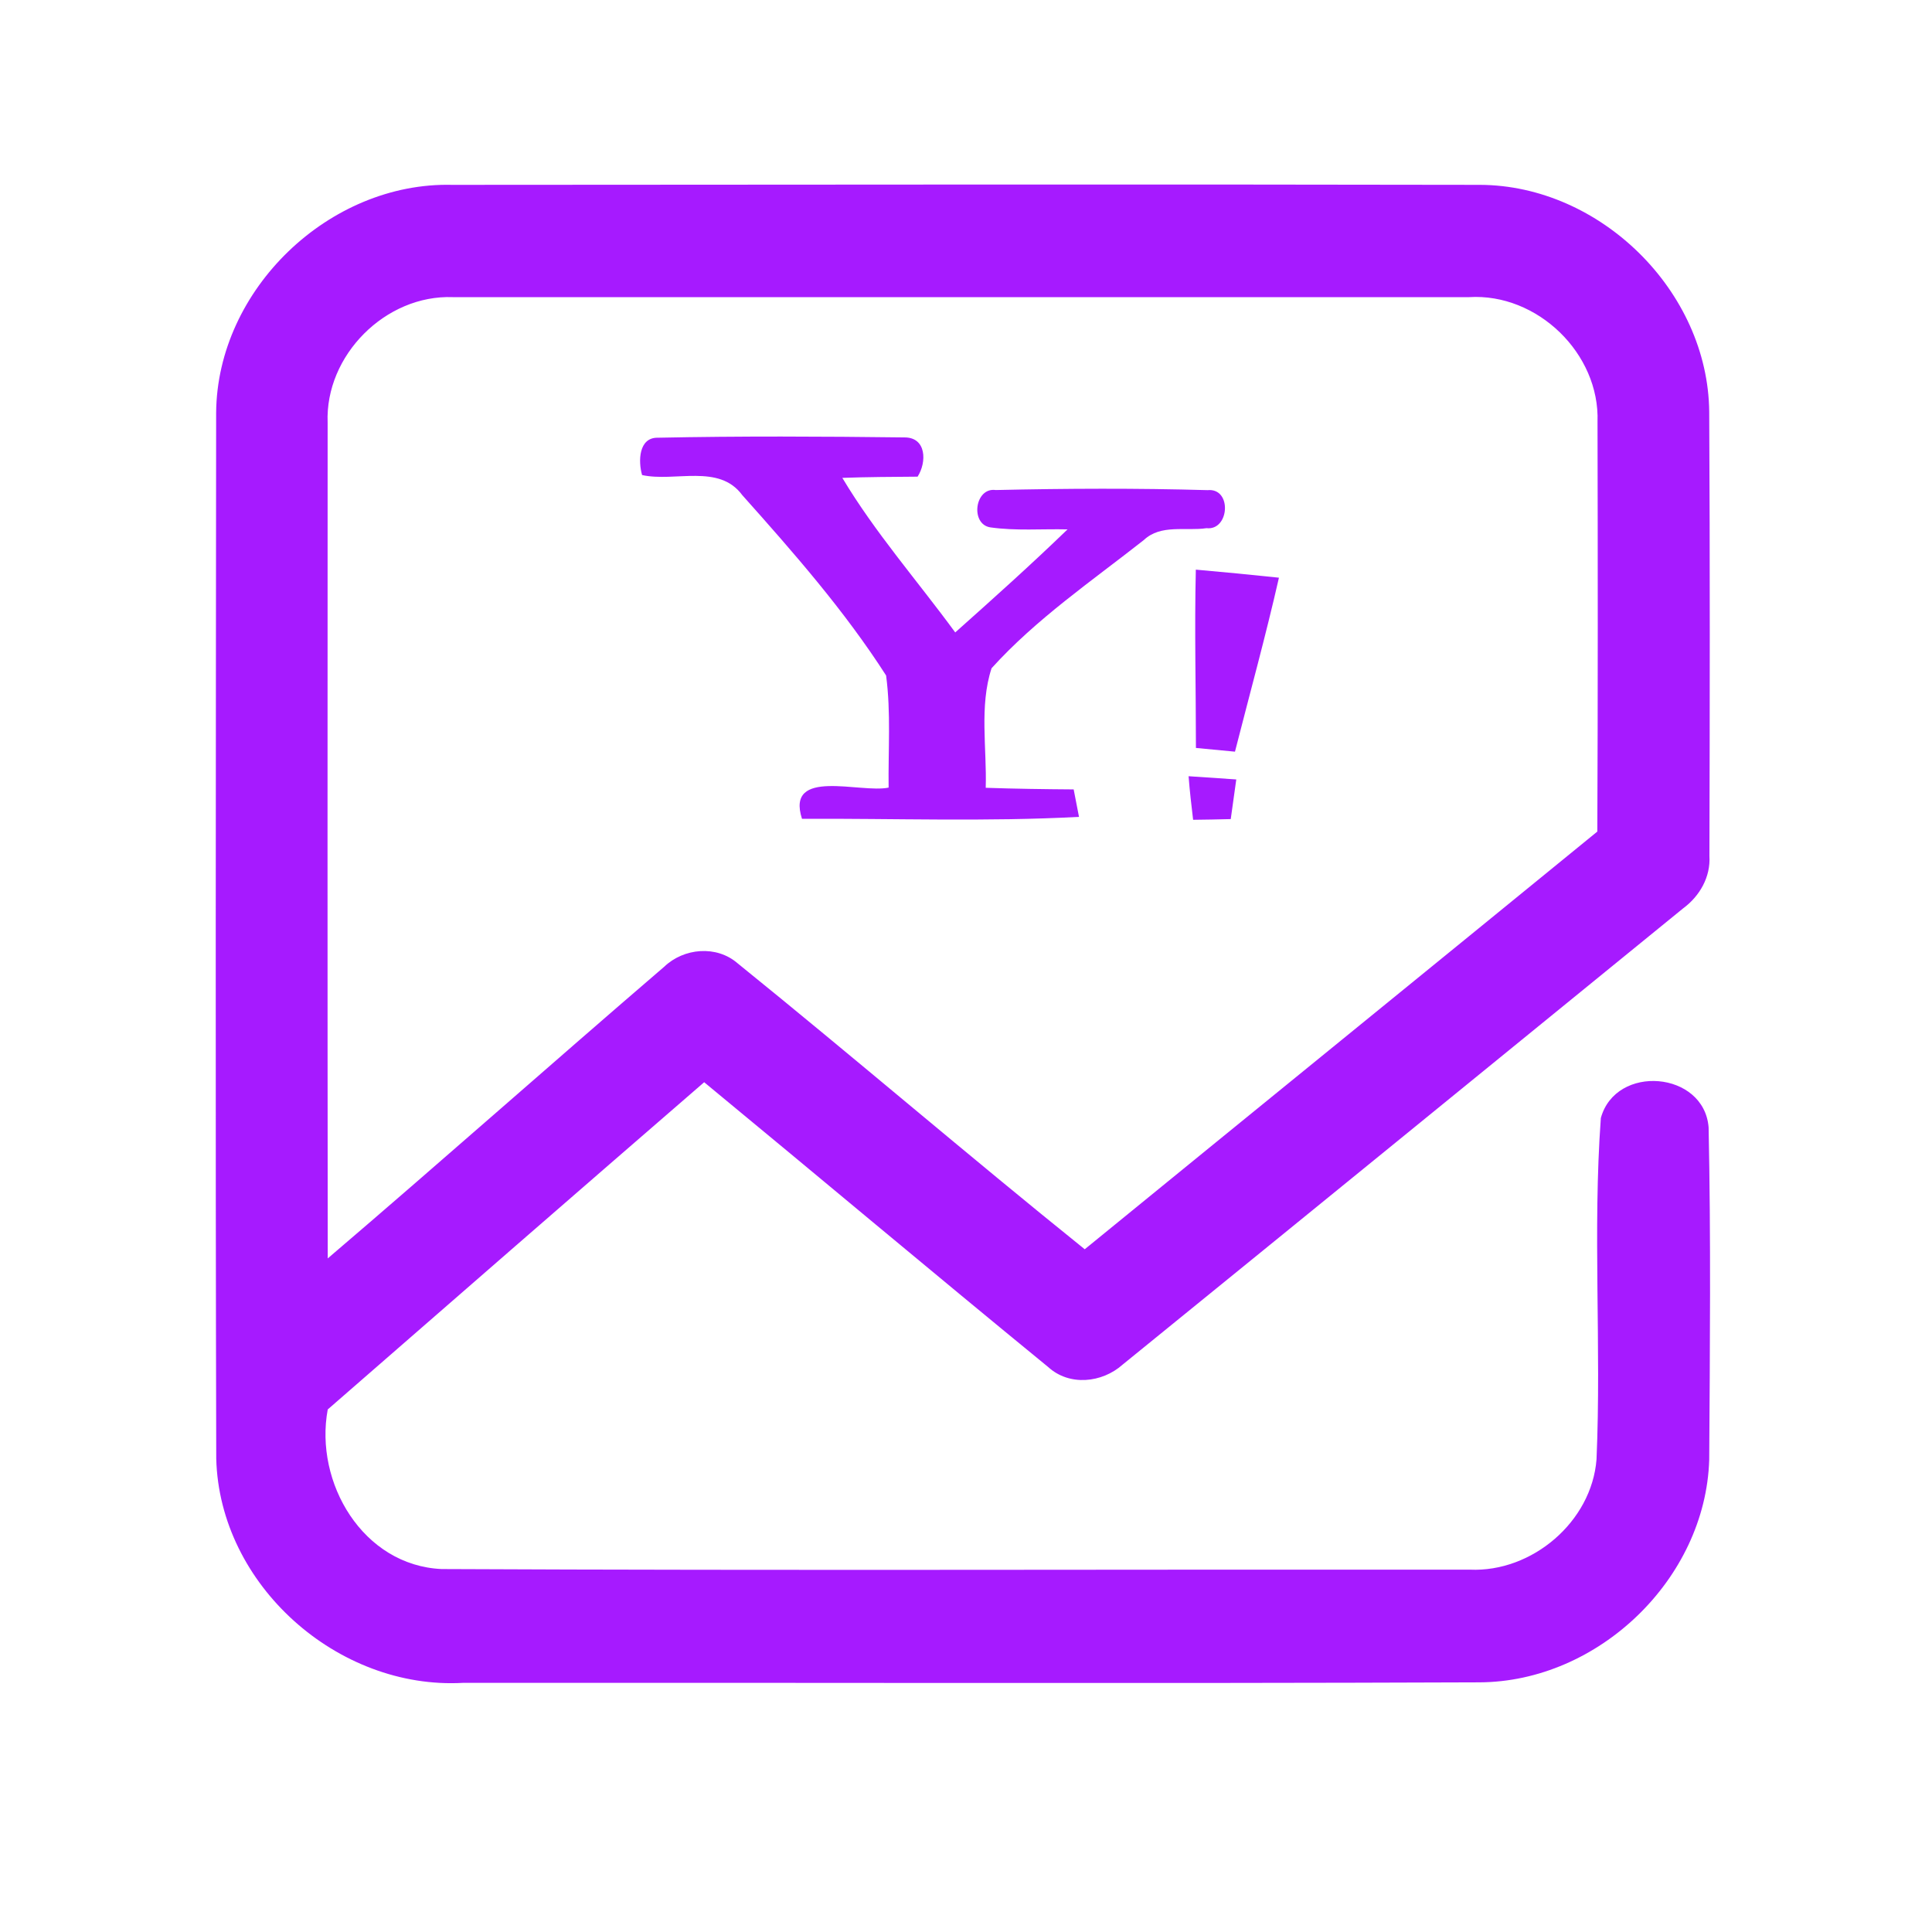 <?xml version="1.0" encoding="UTF-8" ?>
<!DOCTYPE svg PUBLIC "-//W3C//DTD SVG 1.1//EN" "http://www.w3.org/Graphics/SVG/1.1/DTD/svg11.dtd">
<svg width="192pt" height="192pt" viewBox="0 0 192 192" version="1.1" xmlns="http://www.w3.org/2000/svg">
<g id="#a61affff">
<path fill="#a61aff" opacity="1.00" d=" M 21.48 41.02 C 21.57 28.77 32.71 18.07 44.94 18.37 C 78.98 18.36 113.03 18.30 147.07 18.37 C 159.04 18.41 169.75 28.94 169.86 40.93 C 169.94 55.64 169.92 70.35 169.88 85.06 C 170.01 87.15 168.92 89.05 167.27 90.27 C 148.71 105.39 130.15 120.52 111.57 135.61 C 109.52 137.44 106.26 137.78 104.15 135.84 C 92.71 126.48 81.39 116.96 69.98 107.55 C 57.49 118.36 45.02 129.22 32.57 140.07 C 31.22 147.35 36.07 155.58 43.89 155.93 C 77.95 156.09 112.01 155.96 146.07 155.99 C 152.25 156.27 158.18 151.23 158.66 145.03 C 159.15 133.73 158.27 122.37 159.09 111.11 C 160.57 105.71 169.36 106.44 169.80 112.04 C 170.03 123.05 169.93 134.07 169.86 145.08 C 169.49 156.93 158.83 167.15 147.00 167.19 C 113.34 167.32 79.68 167.21 46.02 167.24 C 33.56 167.94 21.81 157.51 21.49 144.96 C 21.40 110.32 21.45 75.67 21.48 41.02 M 32.56 42.01 C 32.55 69.69 32.54 97.38 32.57 125.06 C 43.79 115.48 54.81 105.69 66.00 96.08 C 67.95 94.21 71.20 93.91 73.30 95.73 C 84.88 105.09 96.19 114.81 107.80 124.15 C 124.77 110.30 141.78 96.49 158.74 82.64 C 158.80 69.07 158.79 55.50 158.76 41.93 C 159.00 35.13 152.77 29.11 145.99 29.53 C 112.33 29.54 78.67 29.52 45.01 29.53 C 38.32 29.27 32.29 35.32 32.56 42.01 Z" />
<path fill="#a61aff" opacity="1.00" d=" M 65.38 43.50 C 73.54 43.33 81.71 43.37 89.87 43.47 C 92.09 43.45 92.11 45.94 91.19 47.37 C 88.70 47.39 86.20 47.40 83.71 47.49 C 86.97 52.94 91.19 57.74 94.93 62.85 C 98.70 59.49 102.46 56.12 106.09 52.61 C 103.53 52.55 100.96 52.77 98.42 52.41 C 96.40 52.10 96.86 48.40 98.96 48.70 C 105.97 48.54 113.00 48.51 120.01 48.71 C 122.46 48.47 122.19 52.75 119.90 52.49 C 117.81 52.80 115.36 52.07 113.67 53.67 C 108.50 57.74 102.97 61.51 98.54 66.41 C 97.31 70.18 98.08 74.36 97.96 78.29 C 100.88 78.39 103.79 78.43 106.70 78.45 C 106.83 79.13 107.10 80.50 107.23 81.18 C 98.06 81.67 88.87 81.33 79.70 81.37 C 78.05 76.24 85.54 78.87 88.31 78.27 C 88.26 74.56 88.55 70.82 88.06 67.13 C 83.94 60.70 78.85 54.90 73.77 49.21 C 71.45 46.05 67.09 47.93 63.81 47.21 C 63.42 45.87 63.45 43.46 65.38 43.50 Z" />
<path fill="#a61aff" opacity="1.00" d=" M 118.84 56.61 C 121.59 56.85 124.34 57.12 127.10 57.41 C 125.78 63.21 124.20 68.94 122.73 74.70 C 121.43 74.58 120.14 74.46 118.85 74.33 C 118.85 68.42 118.70 62.51 118.84 56.61 Z" />
<path fill="#a61aff" opacity="1.00" d=" M 118.12 77.14 C 119.70 77.24 121.28 77.35 122.86 77.46 C 122.67 78.78 122.49 80.09 122.31 81.40 C 121.06 81.43 119.81 81.46 118.57 81.47 C 118.40 80.03 118.23 78.59 118.12 77.14 Z" />
</g>
</svg>
